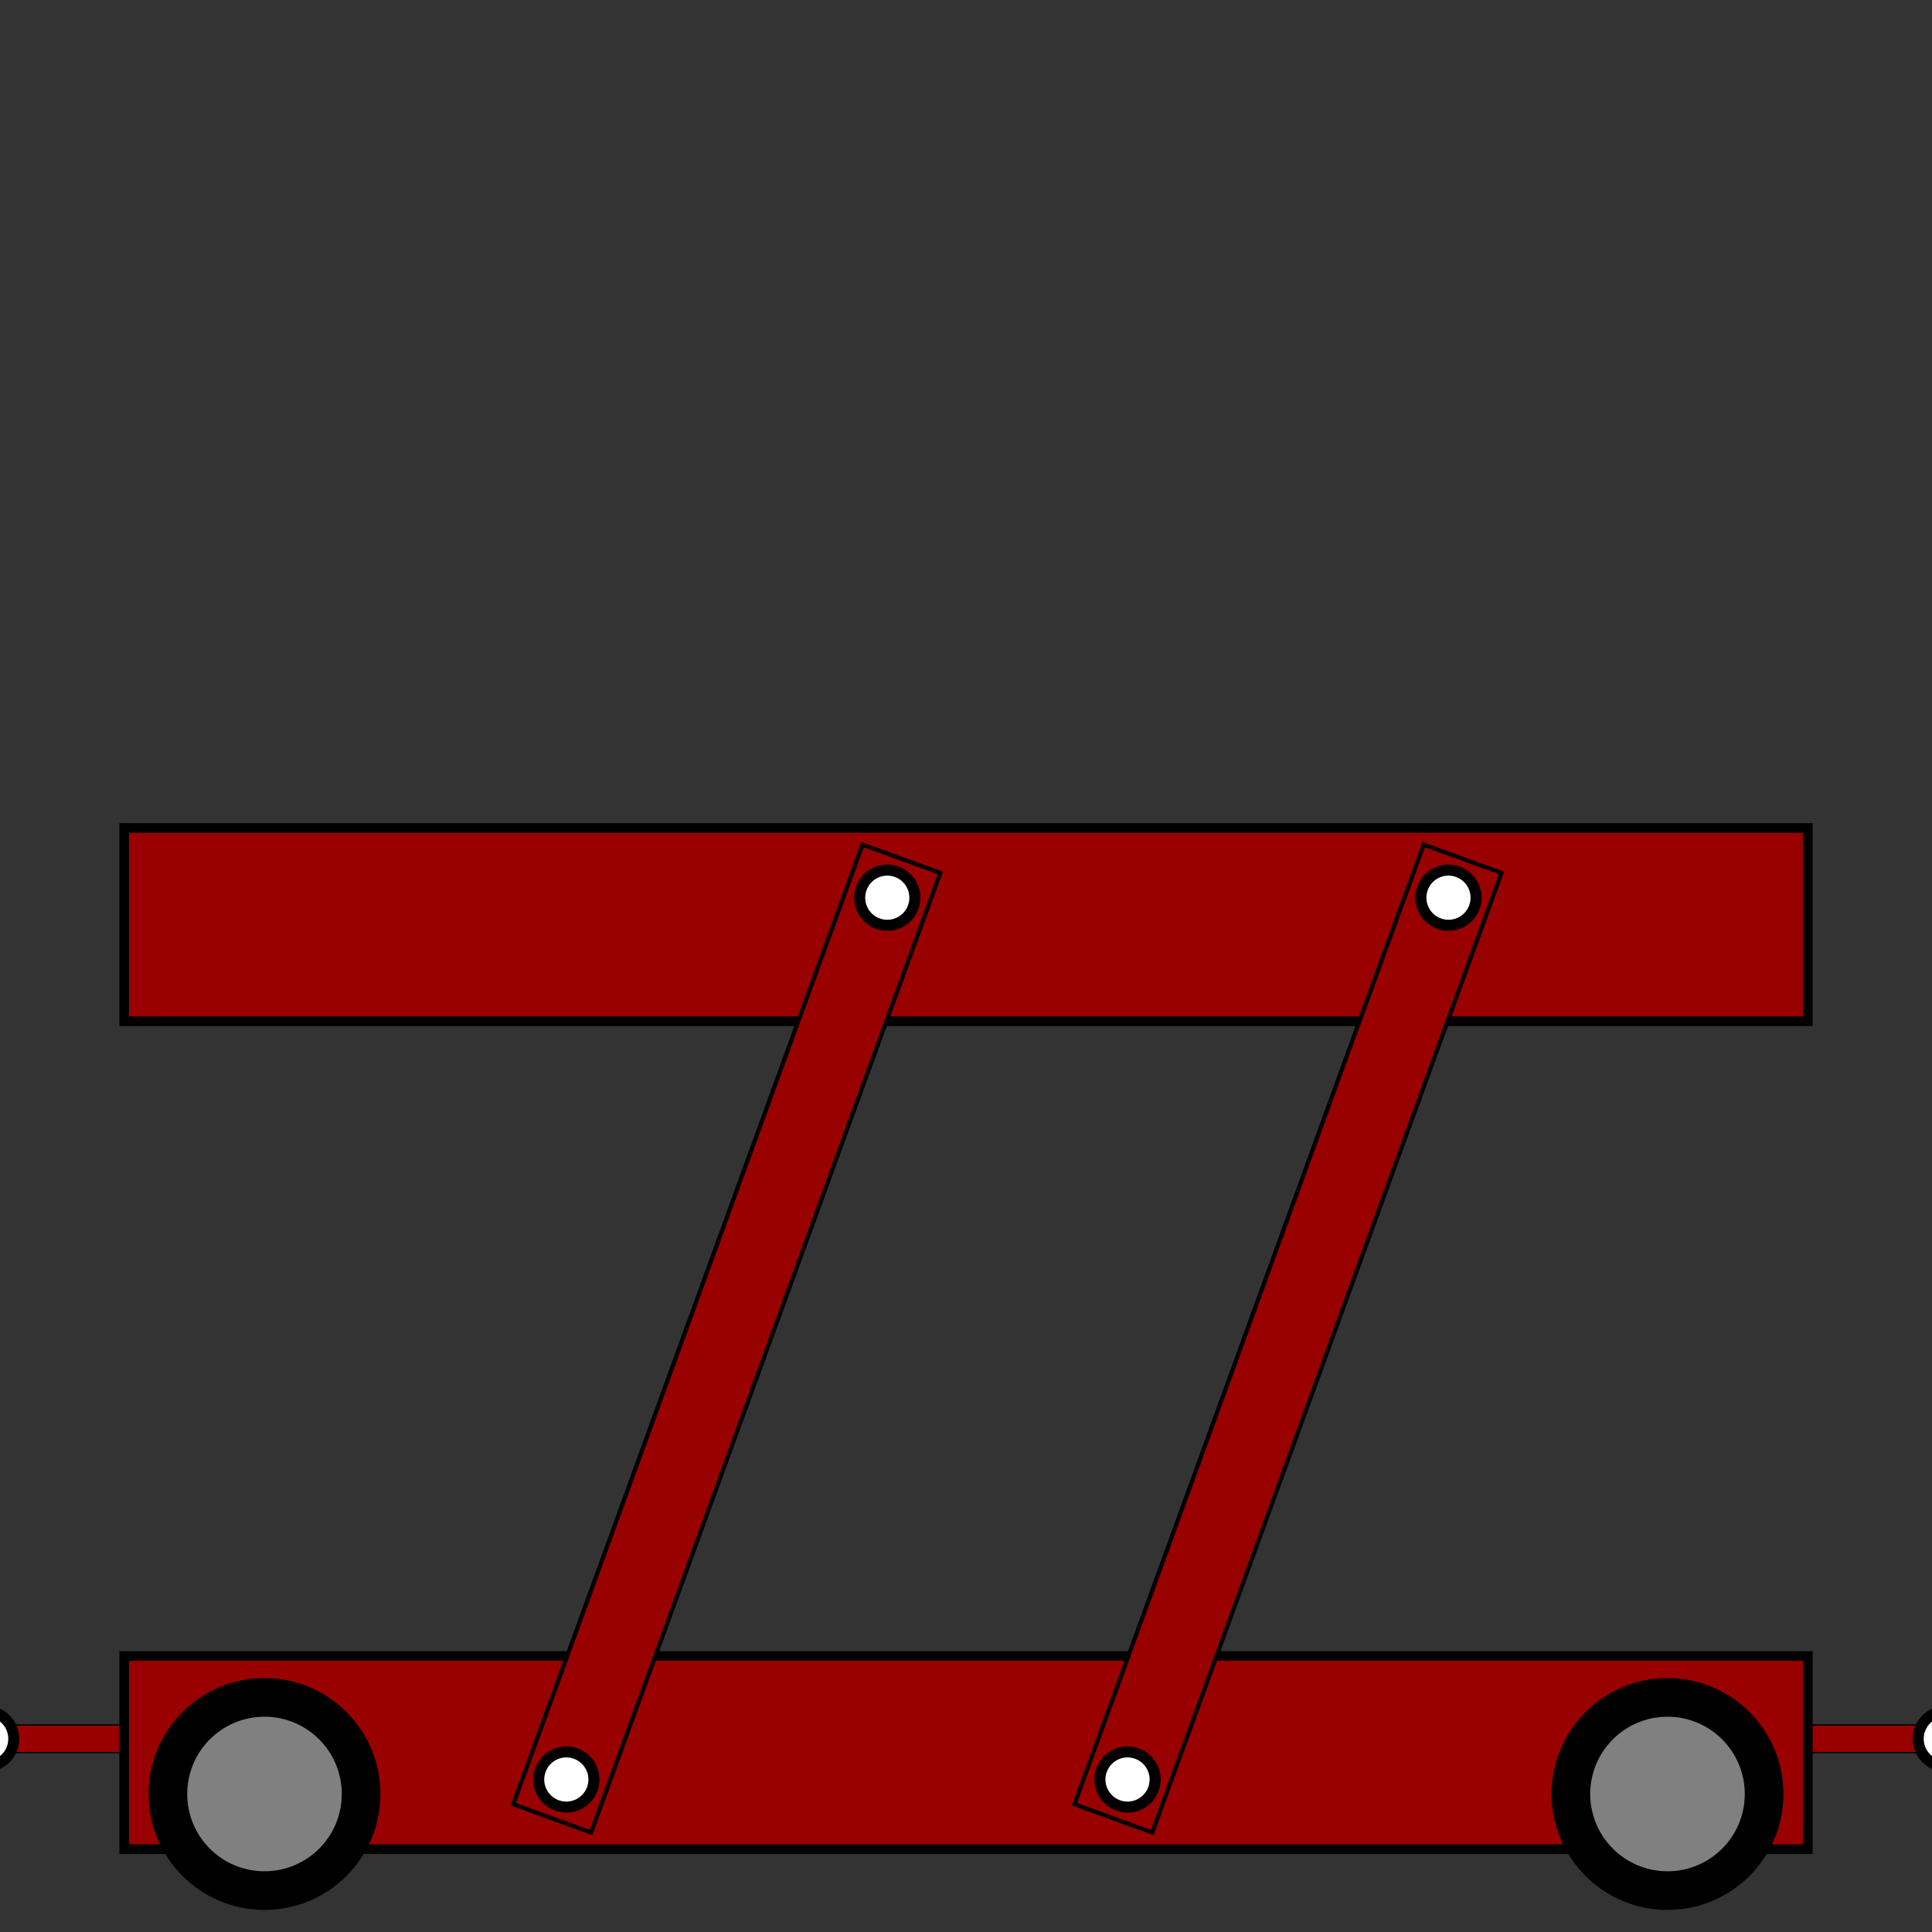 <?xml version='1.0' encoding='UTF-8' standalone='no'?>
<svg xmlns='http://www.w3.org/2000/svg' width='700 '  height='700' >
<rect width="100%" height="100%" fill="#333333" stroke="none"/>
<!--#1-->

<rect  x='-5' y='625' width='50' height='10' style='stroke-width:0.5; stroke:black' fill='#990000' />
<circle cx='-5' cy='630' r='10' stroke='black' stroke-width='4' fill='white' />
<!--#2-->

<rect  x='655' y='625' width='50' height='10' style='stroke-width:0.5; stroke:black' fill='#990000' />
<circle cx='705' cy='630' r='10' stroke='black' stroke-width='4' fill='white' />
<!--#3-->

<rect  x='45' y='600' width='610' height='70' style='stroke-width:3.5; stroke:black' fill='#990000' />
<!--#4-->

<circle cx='604.167' cy='650' r='40' stroke='black' stroke-width='4' fill='black' />
<circle cx='604.167' cy='650' r='30' stroke='black' stroke-width='4' fill= 'gray' />
<!--#5-->

<circle cx='95.833' cy='650' r='40' stroke='black' stroke-width='4' fill='black' />
<circle cx='95.833' cy='650' r='30' stroke='black' stroke-width='4' fill= 'gray' />
<!--#6-->

<rect  x='45' y='300' width='610' height='70' style='stroke-width:3.5; stroke:black' fill='#990000' />
<!--#7-->

<g transform='rotate(20,263.333,485)'>
<rect  x='248.333' y='300' width='30' height='370' style='stroke-width:1.5; stroke:black' fill='#990000' />
<circle cx='263.333' cy='655' r='10' stroke='black' stroke-width='4' fill='white' />
<circle cx='263.333' cy='315' r='10' stroke='black' stroke-width='4' fill='white' />
</g>
<!--#8-->

<g transform='rotate(20,466.667,485)'>
<rect  x='451.667' y='300' width='30' height='370' style='stroke-width:1.5; stroke:black' fill='#990000' />
<circle cx='466.667' cy='655' r='10' stroke='black' stroke-width='4' fill='white' />
<circle cx='466.667' cy='315' r='10' stroke='black' stroke-width='4' fill='white' />
</g>
</svg>